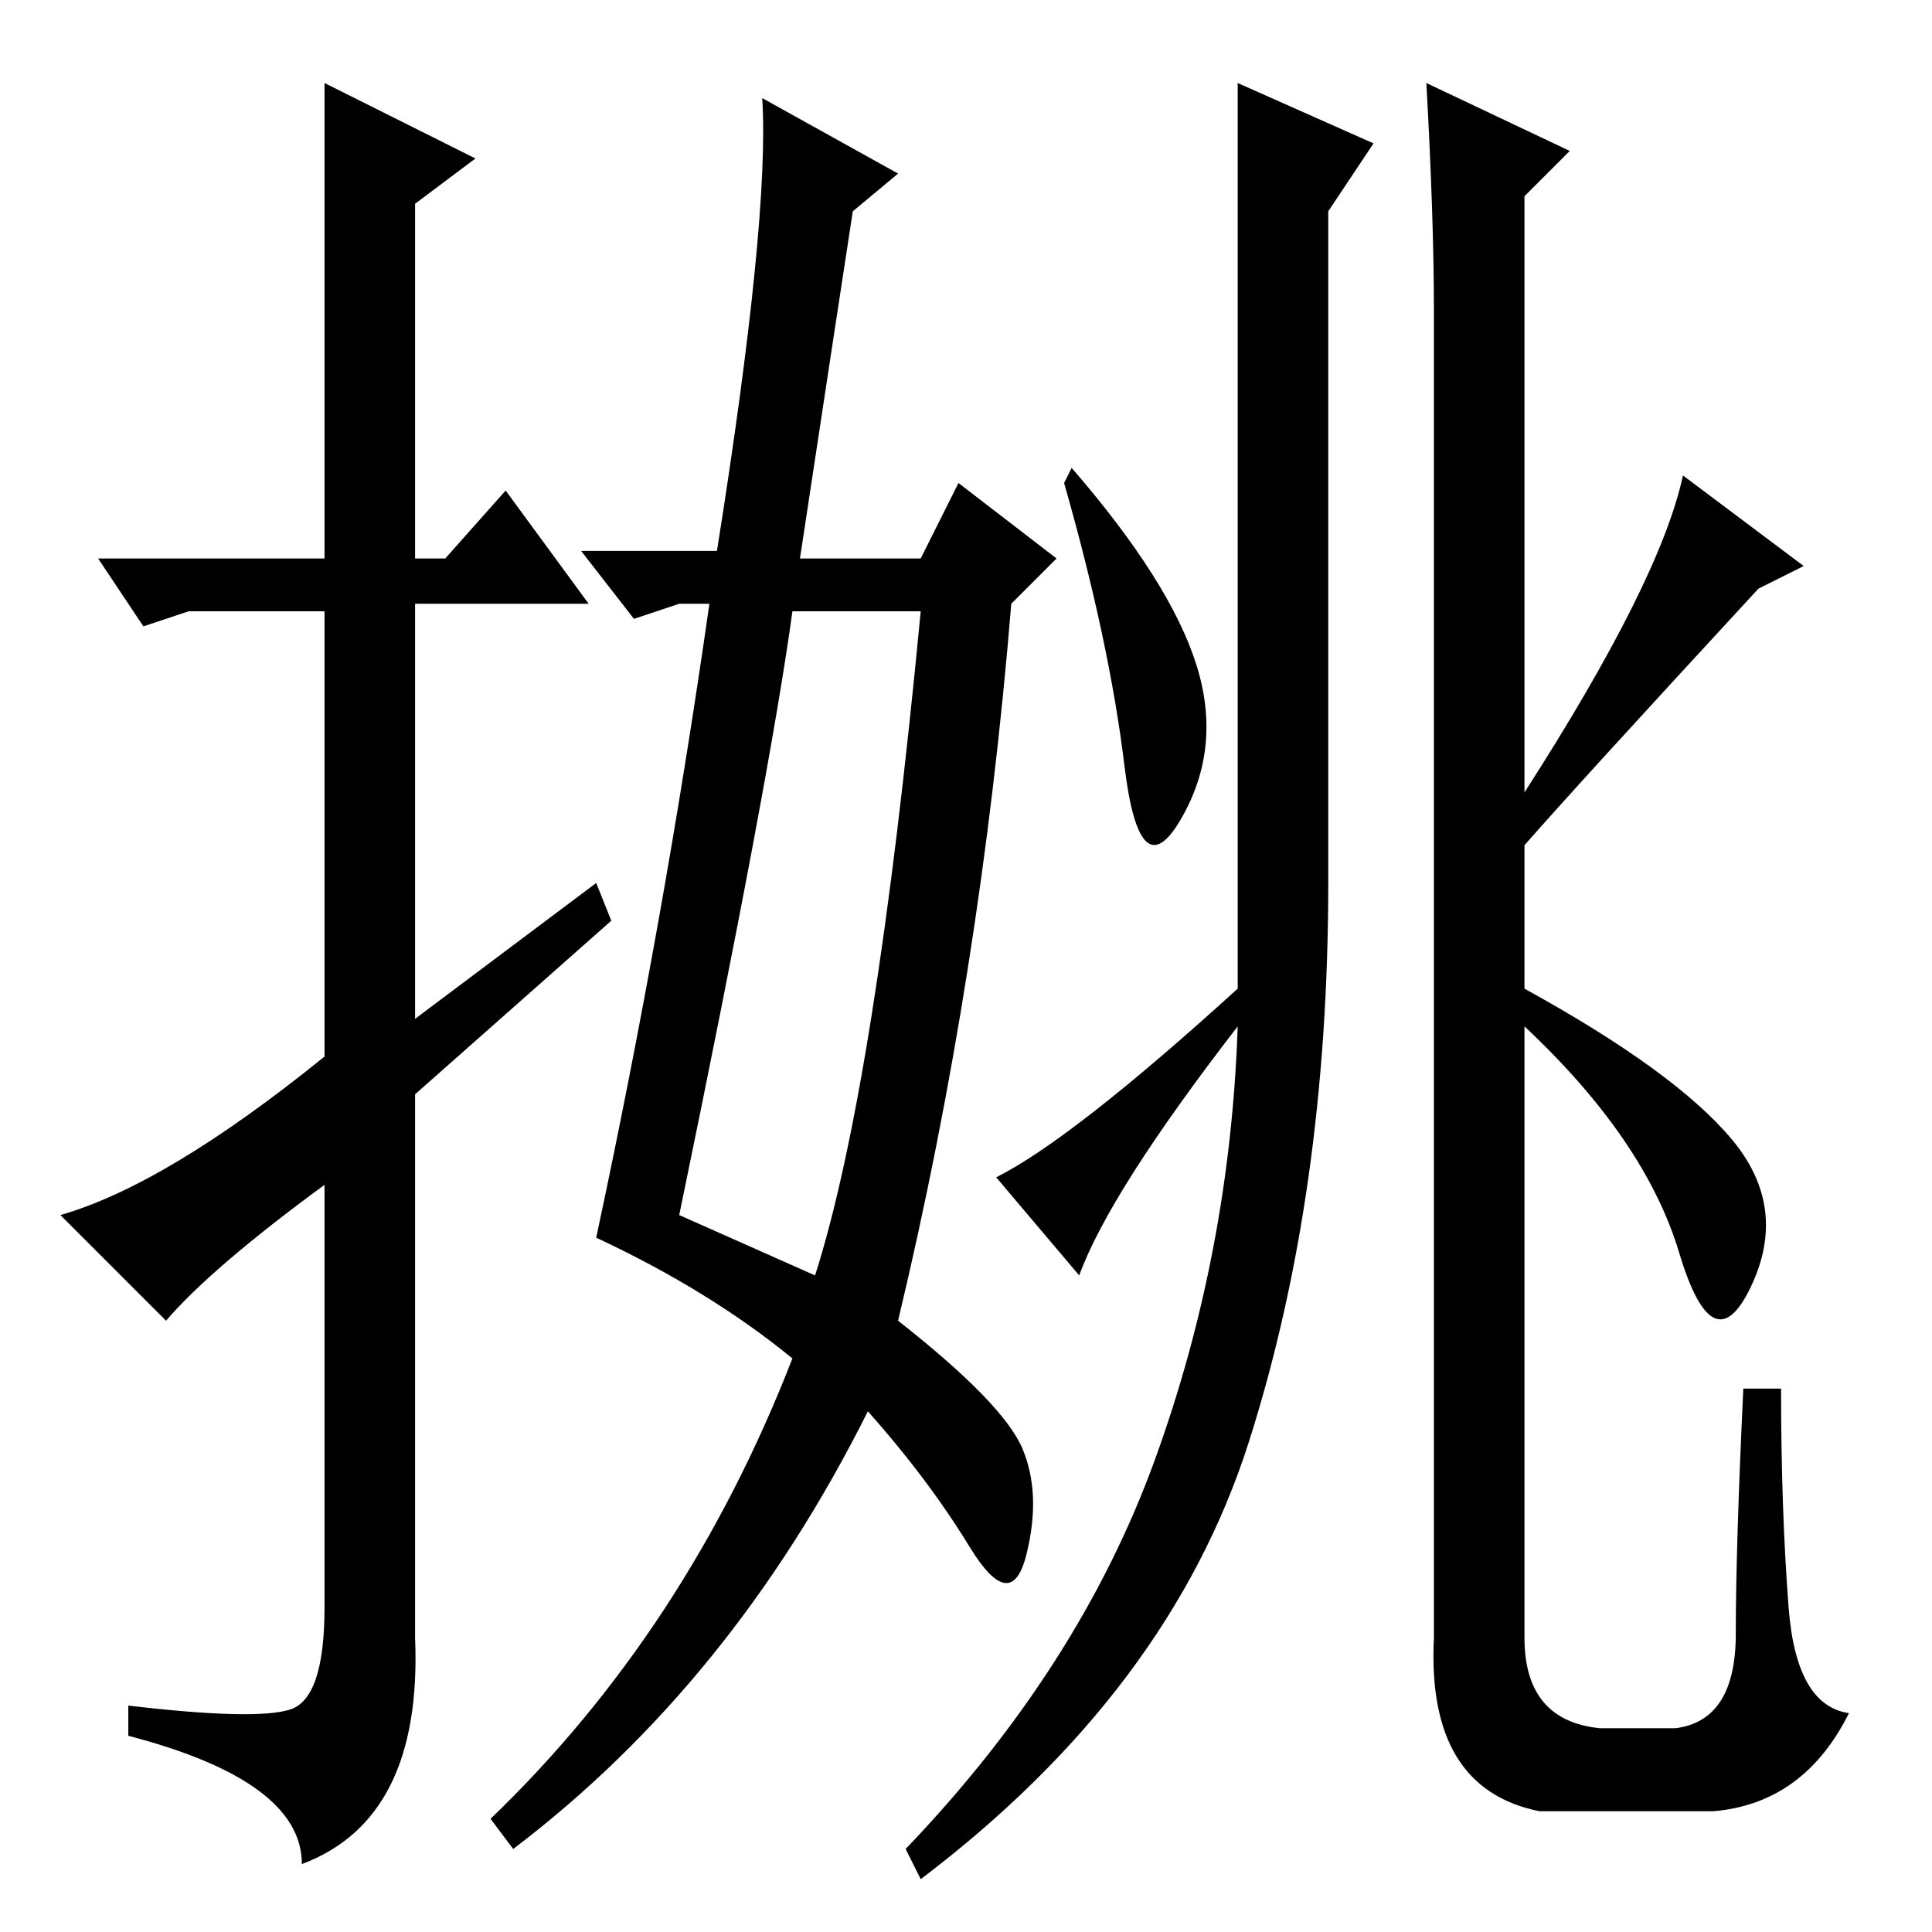<?xml version="1.0" standalone="no"?>
<!DOCTYPE svg PUBLIC "-//W3C//DTD SVG 1.1//EN" "http://www.w3.org/Graphics/SVG/1.1/DTD/svg11.dtd" >
<svg xmlns="http://www.w3.org/2000/svg" xmlns:xlink="http://www.w3.org/1999/xlink" version="1.1" viewBox="0 -36 256 256">
  <g transform="matrix(1 0 0 -1 0 220)">
   <path fill="currentColor"
d="M22 81l-14 14q14 4 35 21v59h-18l-6 -2l-6 9h30v63l20 -10l-8 -6v-47h4l8 9l11 -15h-23v-55l24 18l2 -5l-26 -23v-72q1 -24 -15 -30q0 11 -23 17v4q17 -2 21.5 -0.5t4.5 13.5v56q-15 -11 -21 -18zM90 95l18 -8q8 25 14 88h-17q-3 -22 -15 -80zM113 228q-2 -13 -7 -46h16
l5 10l13 -10l-6 -6q-4 -49 -15 -95q14 -11 16.5 -17t0.5 -14t-7.5 1t-13.5 18q-18 -36 -47 -58l-3 4q26 25 40 61q-11 9 -26 16q9 42 15 84h-4l-6 -2l-7 9h18q7 44 6 60l18 -10zM142 194q13 -15 16.5 -26t-2 -20.5t-7.5 7t-8 37.5zM182 237l-6 -9v-89q0 -41 -10.5 -74
t-43.5 -58l-2 4q23 24 33 51.5t11 57.5q-17 -22 -21 -33l-11 13q10 5 32 25v120zM236 72q0 -16 1 -29t8 -14q-6 -12 -18 -13h-23q-15 3 -14 23v176q0 12 -1 30l19 -9l-6 -6v-79q18 28 21 42l16 -12l-6 -3q-24 -26 -31 -34v-19q20 -11 27.5 -20t2.5 -19.5t-9.5 4.5t-20.5 30
v-81q0 -11 10 -12h10q8 1 8 12.5t1 32.5h5z" />
  </g>

</svg>
